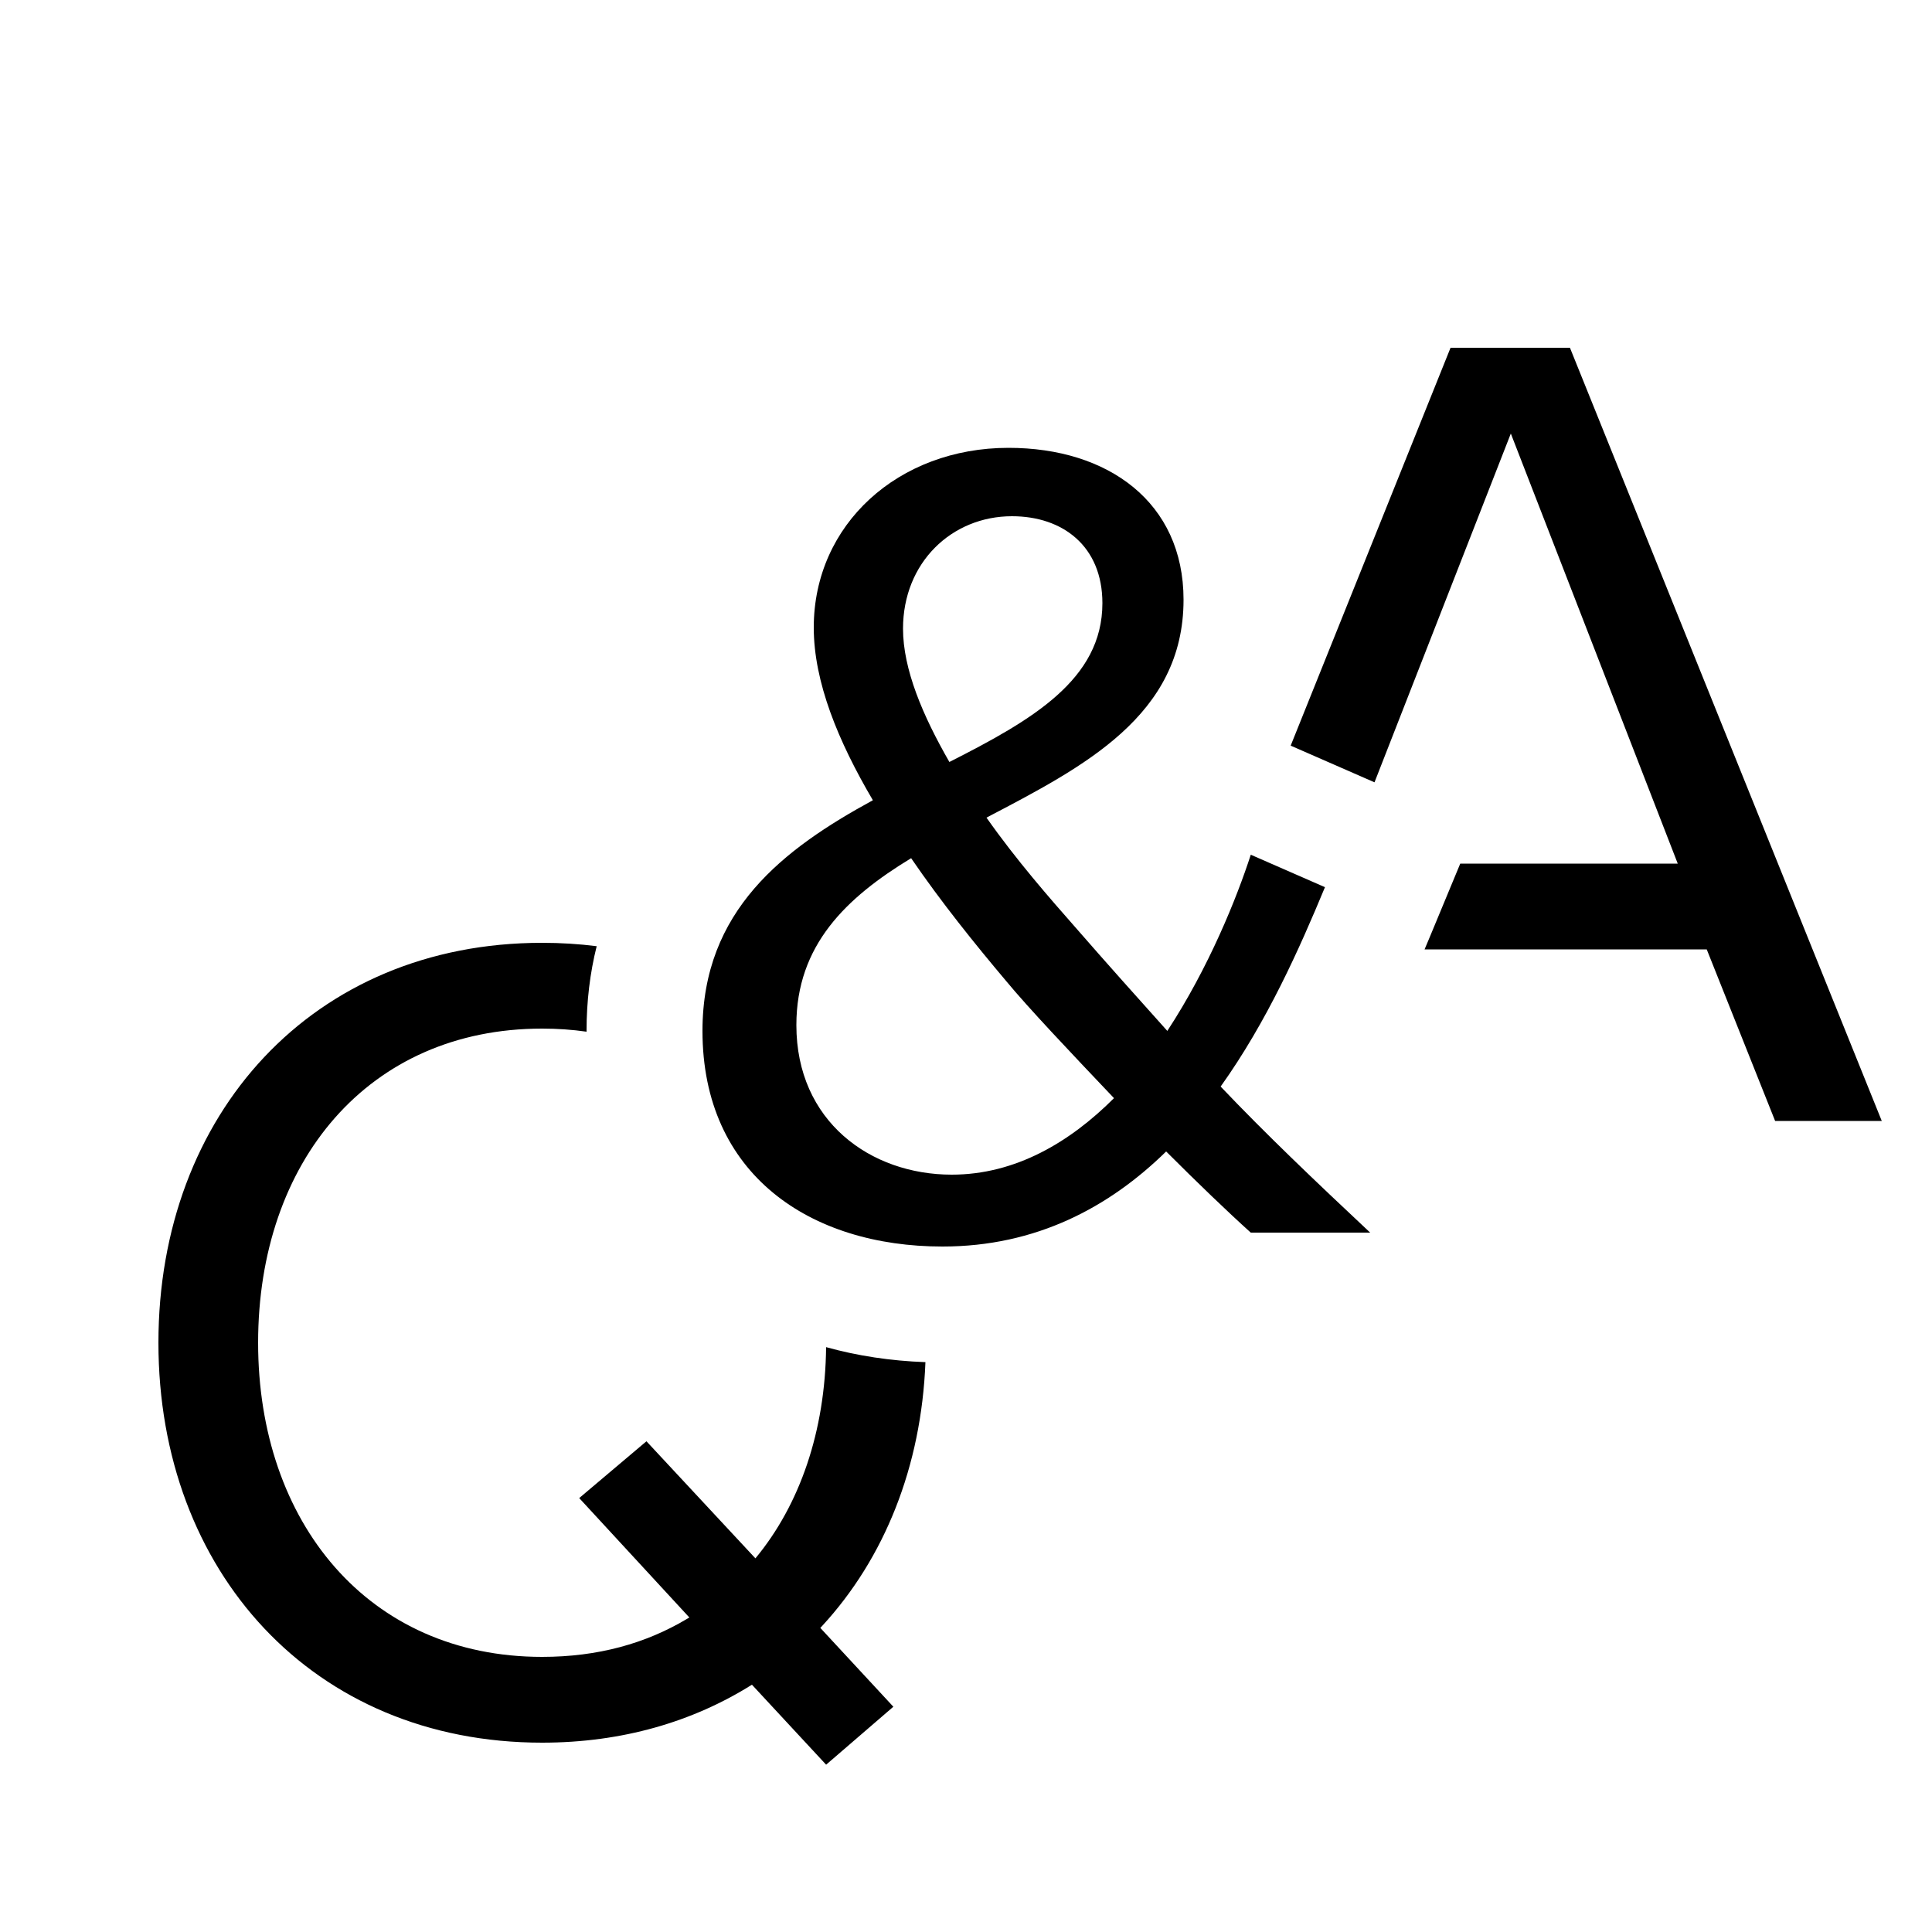 <?xml version="1.0" encoding="UTF-8"?>
<svg width="500px" height="500px" viewBox="0 0 500 500" version="1.1" xmlns="http://www.w3.org/2000/svg" xmlns:xlink="http://www.w3.org/1999/xlink">
    <title>q-n-a</title>
    <g id="q-n-a" stroke="none" stroke-width="1" fill="none" fill-rule="evenodd">
        <path d="M140.3,244 C145.137,244 149.848,244.297 154.42,244.876 C152.688,251.802 151.8,259.113 151.8,266.8 L151.8,267 L151.8,267 C148.099,266.471 144.262,266.2 140.3,266.2 C95.3,266.2 66.8,300.7 66.8,347.5 C66.8,394 95.3,428.8 140.3,428.8 C154.728,428.8 167.133,425.332 177.798,418.964 L178.4,418.6 L149.9,387.7 L167.3,373 L195.5,403.3 C207,389.441 213.573,370.366 213.794,348.638 C221.857,350.882 230.475,352.199 239.502,352.522 C238.451,379.545 228.908,403.258 212.82,420.74 L212.3,421.3 L231.2,441.7 L213.8,456.7 L194.6,436 C179.3,445.6 161,451 140.3,451 C80.9,451 41,406.6 41,347.5 C41,288.4 80.9,244 140.3,244 Z M261,115.9 C286.8,115.9 306.3,130 306.3,155.2 C306.3,185.2 280.5,198.4 255.3,211.6 C263.1,222.7 271.8,232.6 278.4,240.1 C286.5,249.4 294.3,258.1 302.1,266.8 C312.9,250.3 320.1,232.3 323.7,221.2 L323.7,221.2 L342.9,229.6 C336.3,245.5 327.9,264.4 315.9,281.2 C327.6,293.5 340.2,305.5 354.6,319 L354.6,319 L323.7,319 C317.7,313.6 309.9,306.1 301.8,298 C287.1,312.4 268.2,322.6 243.9,322.6 C209.7,322.6 181.8,304 181.8,266.8 C181.8,235.6 202.8,219.7 225.9,207.1 C216.9,191.8 210.6,176.5 210.6,162.4 C210.6,135.7 232.5,115.9 261,115.9 Z M235.8,222.1 C219,232.3 206.1,244.6 206.1,265.3 C206.1,290.2 225.3,304 246.3,304 C262.8,304 276.9,295.6 288.3,284.2 C276.9,272.2 266.1,260.8 260.4,253.9 C252.3,244.3 243.6,233.5 235.8,222.1 Z M406.3,90 L487,290.1 L459.4,290.1 L441.7,245.7 L368.679,245.701 C369.104,244.699 369.531,243.683 369.961,242.654 L370.608,241.101 L377.913,223.5 L434.2,223.5 L391,112.2 L355.722,202.463 L334.026,192.972 L375.4,90 L406.3,90 Z M261.9,133.6 C246.3,133.6 233.7,145.6 233.7,162.7 C233.7,173.2 238.8,185.2 245.7,197.2 C267,186.4 285.3,175.9 285.3,156.1 C285.3,141.4 275.1,133.6 261.9,133.6 Z" id="Shape" fill="#000000"></path>
    </g>
</svg>
